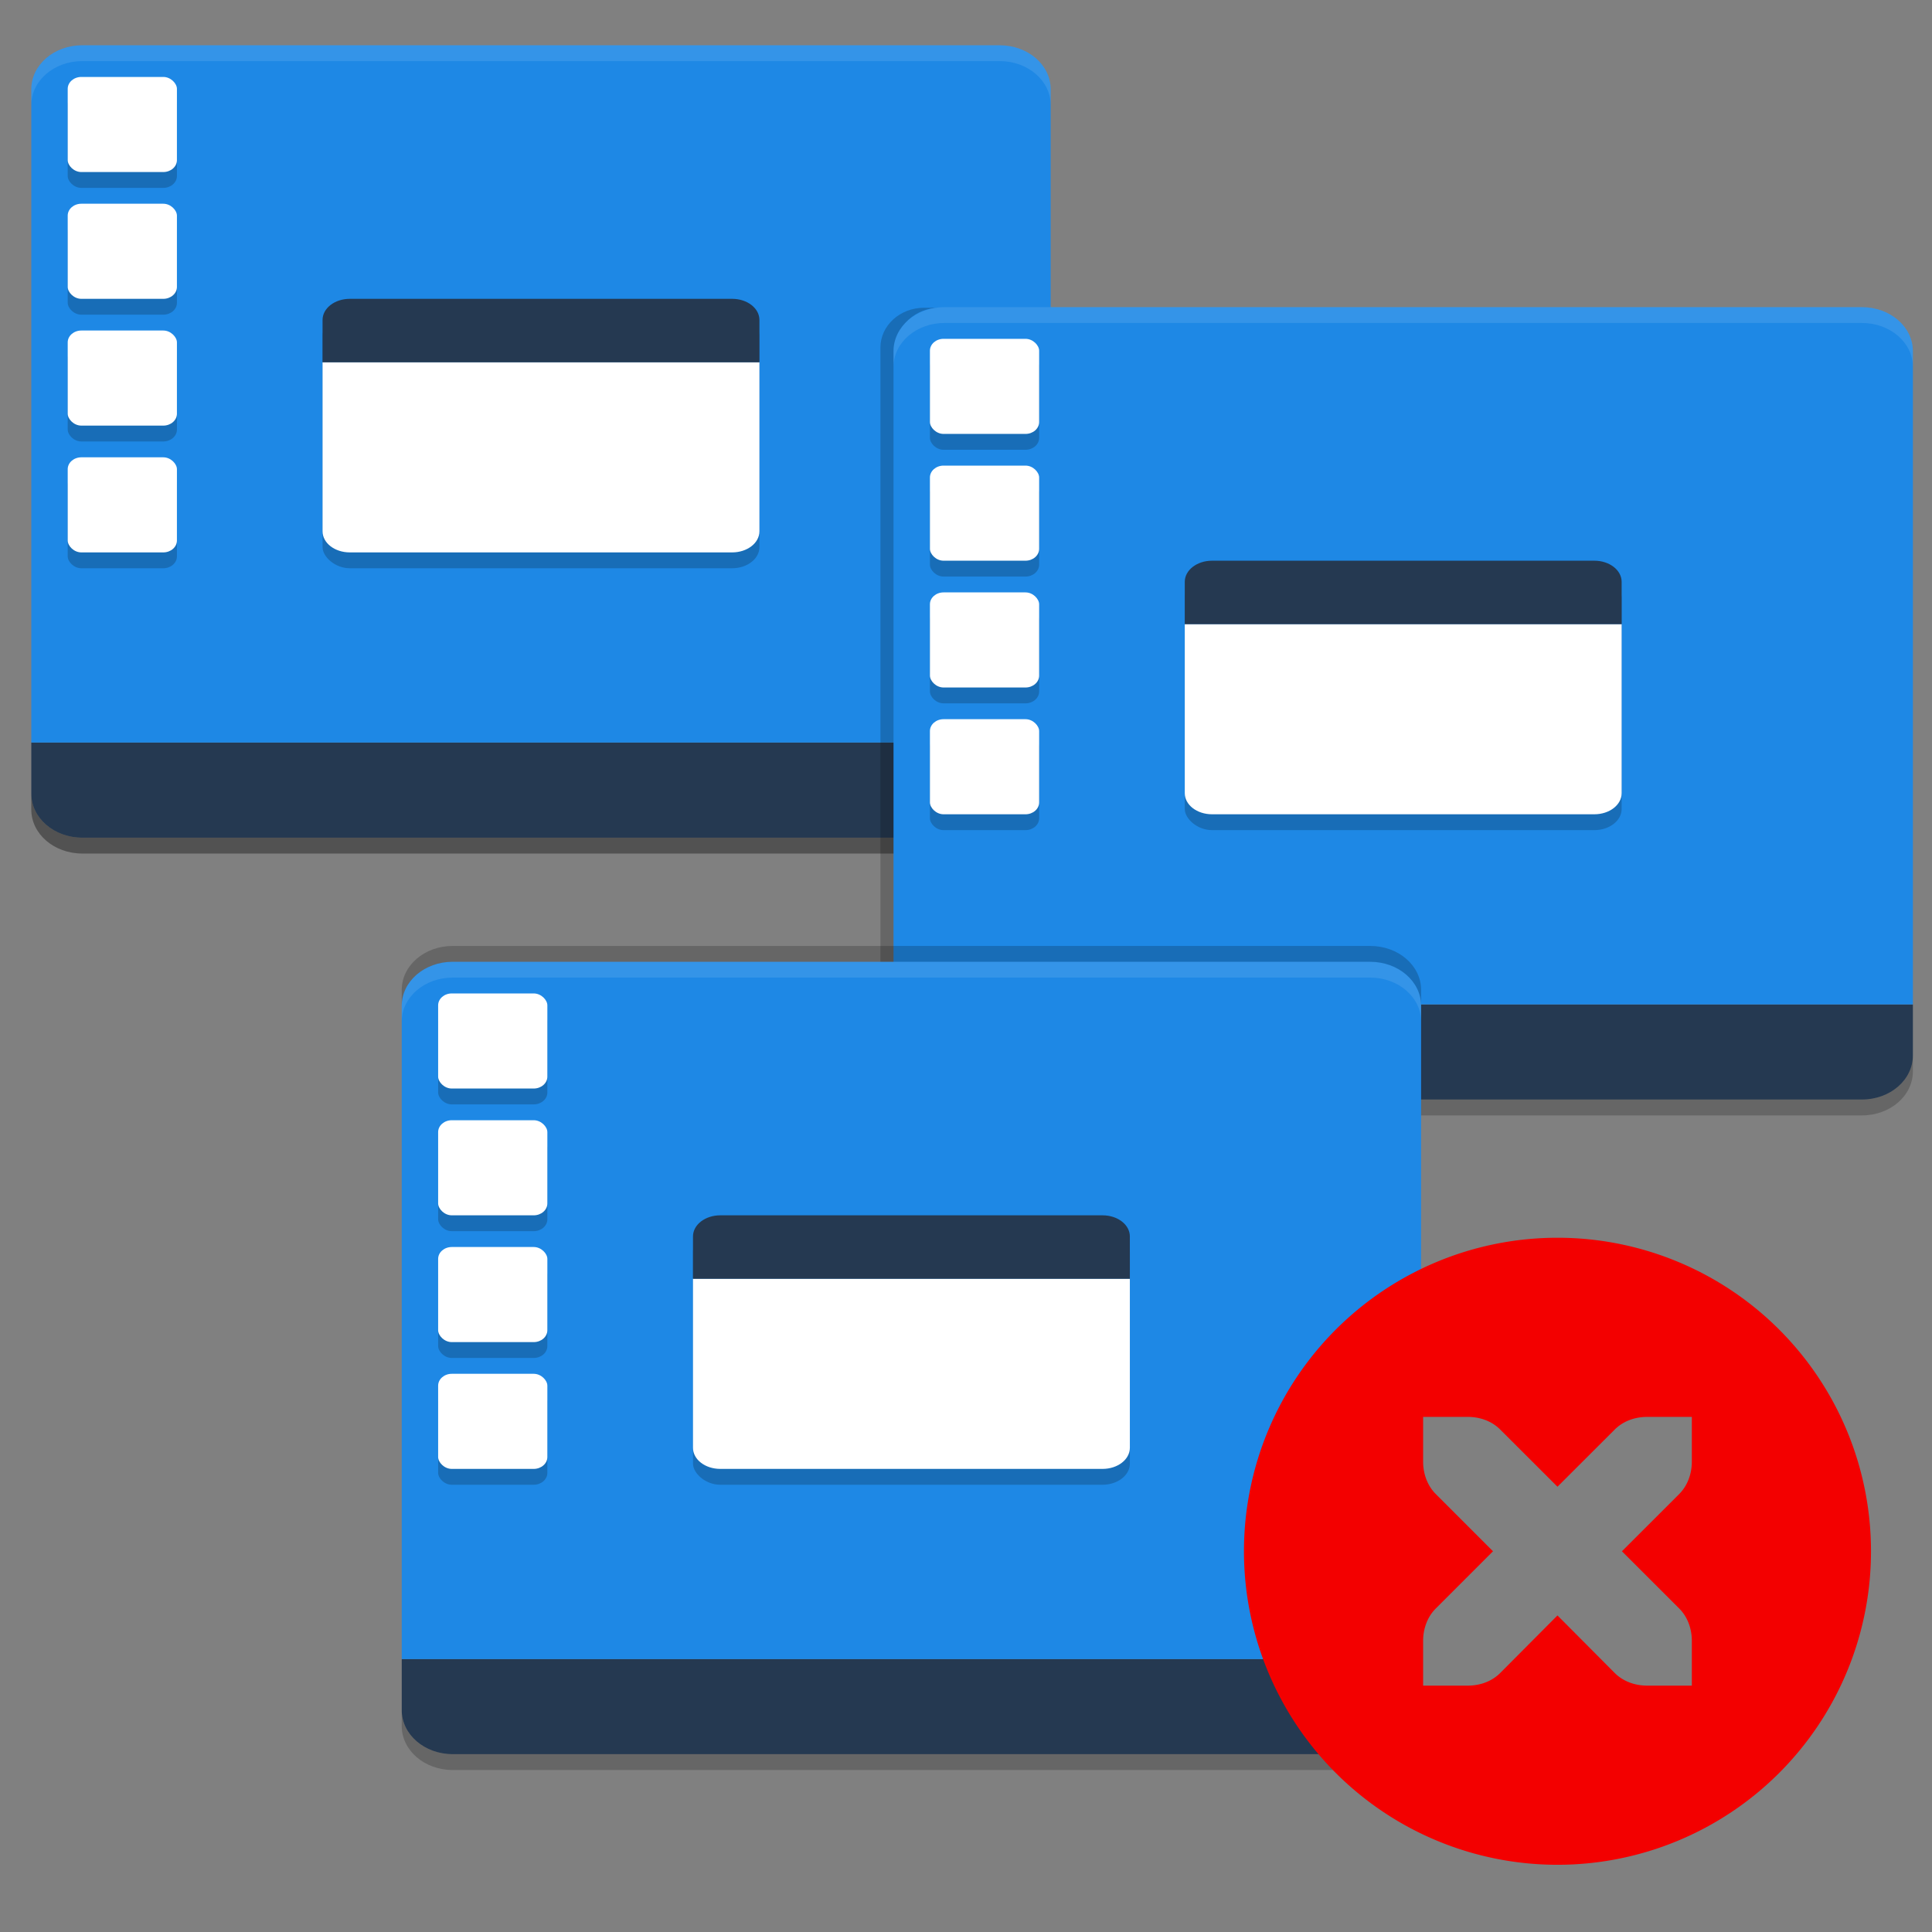 <?xml version="1.0" encoding="UTF-8" standalone="no"?>
<svg
   width="64"
   height="64"
   version="1.1"
   id="svg12"
   xml:space="preserve"
   sodipodi:docname="broadcast_stop.svg"
   inkscape:export-filename="broadcast_windowed.png"
   inkscape:export-xdpi="96"
   inkscape:export-ydpi="96"
   inkscape:version="1.4 (e7c3feb100, 2024-10-09)"
   xmlns:inkscape="http://www.inkscape.org/namespaces/inkscape"
   xmlns:sodipodi="http://sodipodi.sourceforge.net/DTD/sodipodi-0.dtd"
   xmlns="http://www.w3.org/2000/svg"
   xmlns:svg="http://www.w3.org/2000/svg"><rect width="100%" height="100%" fill="#808080" stroke="none"/><sodipodi:namedview
     id="namedview1"
     pagecolor="#ffffff"
     bordercolor="#000000"
     borderopacity="0.25"
     inkscape:showpageshadow="2"
     inkscape:pageopacity="0.0"
     inkscape:pagecheckerboard="0"
     inkscape:deskcolor="#d1d1d1"
     inkscape:zoom="9.453125"
     inkscape:cx="32.052893"
     inkscape:cy="25.652893"
     inkscape:window-width="1603"
     inkscape:window-height="1080"
     inkscape:window-x="0"
     inkscape:window-y="0"
     inkscape:window-maximized="0"
     inkscape:current-layer="layer4" /><defs
     id="defs12"><style
       id="current-color-scheme"
       type="text/css">
   .ColorScheme-Text { color:#444444; } .ColorScheme-Highlight { color:#4285f4; } .ColorScheme-NeutralText { color:#ff9800; } .ColorScheme-PositiveText { color:#4caf50; } .ColorScheme-NegativeText { color:#f44336; }
  </style><style
       id="current-color-scheme-9"
       type="text/css">
   .ColorScheme-Text { color:#444444; } .ColorScheme-Highlight { color:#4285f4; } .ColorScheme-NeutralText { color:#ff9800; } .ColorScheme-PositiveText { color:#4caf50; } .ColorScheme-NegativeText { color:#f44336; }
  </style></defs><g
     id="layer3"><g
       id="g37"
       transform="matrix(0.603,0,0,0.525,-1.375,-2.176)"
       style="stroke:none"><path
         style="fill:#253951;stroke:none"
         d="m 6.8,57 c -1.551,0 -2.8,-1.239 -2.8,-2.778 V 51 h 56 v 3.222 c 0,1.539 -1.249,2.778 -2.8,2.778 z"
         id="path13" /><path
         style="fill:#1e88e5;stroke:none;stroke-width:0.645;stroke-linecap:round;stroke-dasharray:none;stroke-dashoffset:0;stroke-opacity:1;paint-order:markers stroke fill"
         d="M 6.801,7 C 5.25,7 4,8.238 4,9.777 V 51 h 56 V 9.779 c 0,-1.539 -1.25,-2.777 -2.8,-2.777 h -50.4 z"
         id="path14" /><path
         style="opacity:0.1;fill:#ffffff;stroke:none"
         d="M 6.801,7 C 5.25,7 4,8.238 4,9.777 V 10.777 C 4,9.238 5.25,8 6.801,8 H 57.199 C 58.749,8 60,9.238 60,10.777 V 9.777 C 60,8.238 58.749,7 57.199,7 Z"
         id="path15" /><rect
         style="opacity:0.2;stroke:none"
         width="24"
         height="16"
         x="20"
         y="24"
         rx="1.5"
         ry="1.334"
         id="rect15" /><path
         style="fill:#ffffff;stroke:none"
         d="m 20,27 v 10.668 c 0,0.738 0.668,1.332 1.5,1.332 h 21 c 0.832,0 1.5,-0.594 1.5,-1.332 V 27 Z"
         id="path16" /><path
         style="fill:#253951;stroke:none"
         d="m 21.5,23 h 21 c 0.832,0 1.5,0.594 1.5,1.334 V 27 h -24 v -2.667 c 0,-0.739 0.669,-1.333 1.5,-1.333 z"
         id="path17" /><rect
         style="opacity:0.2;stroke:none"
         width="6"
         height="6"
         x="6"
         y="34"
         rx="0.75"
         ry="0.75"
         id="rect17" /><rect
         style="opacity:0.2;stroke:none"
         width="6"
         height="6"
         x="6"
         y="10"
         rx="0.75"
         ry="0.75"
         id="rect18" /><rect
         style="fill:#ffffff;stroke:none"
         width="6"
         height="6"
         x="6"
         y="9"
         rx="0.75"
         ry="0.75"
         id="rect19" /><rect
         style="opacity:0.2;stroke:none"
         width="6"
         height="6"
         x="6"
         y="18"
         rx="0.75"
         ry="0.75"
         id="rect20" /><rect
         style="fill:#ffffff;stroke:none"
         width="6"
         height="6"
         x="6"
         y="17"
         rx="0.75"
         ry="0.75"
         id="rect21" /><rect
         style="opacity:0.2;stroke:none"
         width="6"
         height="6"
         x="6"
         y="26"
         rx="0.75"
         ry="0.75"
         id="rect22" /><rect
         style="fill:#ffffff;stroke:none"
         width="6"
         height="6"
         x="6"
         y="25"
         rx="0.75"
         ry="0.75"
         id="rect23" /><rect
         style="fill:#ffffff;stroke:none"
         width="6"
         height="6"
         x="6"
         y="33"
         rx="0.75"
         ry="0.75"
         id="rect24" /><path
         style="opacity:0.2;stroke:none"
         d="m 4,54.223 v 1 C 4,56.763 5.25,58 6.801,58 H 57.201 C 58.751,58 60,56.763 60,55.223 v -1 C 60,55.763 58.751,57 57.201,57 H 6.801 C 5.25,57 4,55.763 4,54.223 Z"
         id="path24" /><path
         style="opacity:0.2;stroke:none;stroke-width:1"
         d="m 4,54.223 v 1 C 4,56.763 5.25,58 6.801,58 H 57.212 c 1.55,0 2.799,-1.237 2.799,-2.777 v -1 c 0,1.54 -1.249,2.777 -2.799,2.777 H 6.801 C 5.25,57 4,55.763 4,54.223 Z"
         id="path37" /></g></g><g
     id="layer1"><g
       id="g36"
       transform="matrix(0.603,0,0,0.525,27.187,6.499)"><path
         style="opacity:0.2;stroke-width:0.88"
         d="m 6.54,7.04 h -0.861 c -1.328,0 -2.399,1.126 -2.399,2.518 V 54.842 c 0,1.392 1.071,2.518 2.399,2.518 h 0.861 c -1.328,0 -2.399,-1.126 -2.399,-2.518 V 9.558 C 4.141,8.166 5.212,7.04 6.54,7.04 Z"
         id="path36" /><path
         style="fill:#253951"
         d="m 6.8,57 c -1.551,0 -2.8,-1.239 -2.8,-2.778 V 51 h 56 v 3.222 c 0,1.539 -1.249,2.778 -2.8,2.778 z"
         id="path25" /><path
         style="fill:#1e88e5"
         d="M 6.801,7 C 5.25,7 4,8.238 4,9.777 V 51 h 56 V 9.779 c 0,-1.539 -1.25,-2.777 -2.8,-2.777 h -50.4 z"
         id="path26" /><path
         style="opacity:0.1;fill:#ffffff"
         d="M 6.801,7 C 5.25,7 4,8.238 4,9.777 V 10.777 C 4,9.238 5.25,8 6.801,8 H 57.199 C 58.749,8 60,9.238 60,10.777 V 9.777 C 60,8.238 58.749,7 57.199,7 Z"
         id="path27" /><rect
         style="opacity:0.2"
         width="24"
         height="16"
         x="20"
         y="24"
         rx="1.5"
         ry="1.334"
         id="rect27" /><path
         style="fill:#ffffff"
         d="m 20,27 v 10.668 c 0,0.738 0.668,1.332 1.5,1.332 h 21 c 0.832,0 1.5,-0.594 1.5,-1.332 V 27 Z"
         id="path28" /><path
         style="fill:#253951"
         d="m 21.5,23 h 21 c 0.832,0 1.5,0.594 1.5,1.334 V 27 h -24 v -2.667 c 0,-0.739 0.669,-1.333 1.5,-1.333 z"
         id="path29" /><rect
         style="opacity:0.2"
         width="6"
         height="6"
         x="6"
         y="34"
         rx="0.75"
         ry="0.75"
         id="rect29" /><rect
         style="opacity:0.2"
         width="6"
         height="6"
         x="6"
         y="10"
         rx="0.75"
         ry="0.75"
         id="rect30" /><rect
         style="fill:#ffffff"
         width="6"
         height="6"
         x="6"
         y="9"
         rx="0.75"
         ry="0.75"
         id="rect31" /><rect
         style="opacity:0.2"
         width="6"
         height="6"
         x="6"
         y="18"
         rx="0.75"
         ry="0.75"
         id="rect32" /><rect
         style="fill:#ffffff"
         width="6"
         height="6"
         x="6"
         y="17"
         rx="0.75"
         ry="0.75"
         id="rect33" /><rect
         style="opacity:0.2"
         width="6"
         height="6"
         x="6"
         y="26"
         rx="0.75"
         ry="0.75"
         id="rect34" /><rect
         style="fill:#ffffff"
         width="6"
         height="6"
         x="6"
         y="25"
         rx="0.75"
         ry="0.75"
         id="rect35" /><rect
         style="fill:#ffffff"
         width="6"
         height="6"
         x="6"
         y="33"
         rx="0.75"
         ry="0.75"
         id="rect36" /><path
         style="opacity:0.2"
         d="m 4,54.223 v 1 C 4,56.763 5.25,58 6.801,58 H 57.201 C 58.751,58 60,56.763 60,55.223 v -1 C 60,55.763 58.751,57 57.201,57 H 6.801 C 5.25,57 4,55.763 4,54.223 Z"
         id="path42" /></g></g><g
     id="layer2"><g
       id="g12"
       transform="matrix(0.603,0,0,0.525,10.896,28.184)"><path
         style="fill:#253951"
         d="m 6.8,57 c -1.551,0 -2.8,-1.239 -2.8,-2.778 V 51 h 56 v 3.222 c 0,1.539 -1.249,2.778 -2.8,2.778 z"
         id="path1" /><path
         style="fill:#1e88e5"
         d="M 6.801,7 C 5.25,7 4,8.238 4,9.777 V 51 h 56 V 9.779 c 0,-1.539 -1.25,-2.777 -2.8,-2.777 h -50.4 z"
         id="path2" /><path
         style="opacity:0.1;fill:#ffffff"
         d="M 6.801,7 C 5.25,7 4,8.238 4,9.777 V 10.777 C 4,9.238 5.25,8 6.801,8 H 57.199 C 58.749,8 60,9.238 60,10.777 V 9.777 C 60,8.238 58.749,7 57.199,7 Z"
         id="path3" /><rect
         style="opacity:0.2"
         width="24"
         height="16"
         x="20"
         y="24"
         rx="1.5"
         ry="1.334"
         id="rect3" /><path
         style="fill:#ffffff"
         d="m 20,27 v 10.668 c 0,0.738 0.668,1.332 1.5,1.332 h 21 c 0.832,0 1.5,-0.594 1.5,-1.332 V 27 Z"
         id="path4" /><path
         style="fill:#253951"
         d="m 21.5,23 h 21 c 0.832,0 1.5,0.594 1.5,1.334 V 27 h -24 v -2.667 c 0,-0.739 0.669,-1.333 1.5,-1.333 z"
         id="path5" /><rect
         style="opacity:0.2"
         width="6"
         height="6"
         x="6"
         y="34"
         rx="0.75"
         ry="0.75"
         id="rect5" /><rect
         style="opacity:0.2"
         width="6"
         height="6"
         x="6"
         y="10"
         rx="0.75"
         ry="0.75"
         id="rect6" /><rect
         style="fill:#ffffff"
         width="6"
         height="6"
         x="6"
         y="9"
         rx="0.75"
         ry="0.75"
         id="rect7" /><rect
         style="opacity:0.2"
         width="6"
         height="6"
         x="6"
         y="18"
         rx="0.75"
         ry="0.75"
         id="rect8" /><rect
         style="fill:#ffffff"
         width="6"
         height="6"
         x="6"
         y="17"
         rx="0.75"
         ry="0.75"
         id="rect9" /><rect
         style="opacity:0.2"
         width="6"
         height="6"
         x="6"
         y="26"
         rx="0.75"
         ry="0.75"
         id="rect10" /><rect
         style="fill:#ffffff"
         width="6"
         height="6"
         x="6"
         y="25"
         rx="0.75"
         ry="0.75"
         id="rect11" /><rect
         style="fill:#ffffff"
         width="6"
         height="6"
         x="6"
         y="33"
         rx="0.75"
         ry="0.75"
         id="rect12" /><path
         style="opacity:0.2"
         d="m 4,54.223 v 1 C 4,56.763 5.25,58 6.801,58 H 57.201 C 58.751,58 60,56.763 60,55.223 v -1 C 60,55.763 58.751,57 57.201,57 H 6.801 C 5.25,57 4,55.763 4,54.223 Z"
         id="path12" /><path
         style="opacity:0.2"
         d="m 4,9.78 v -1 c 0,-1.54 1.25,-2.777 2.801,-2.777 H 57.201 c 1.55,0 2.799,1.237 2.799,2.777 v 1 c 0,-1.54 -1.249,-2.777 -2.799,-2.777 H 6.801 C 5.25,7.003 4,8.24 4,9.78 Z"
         id="path41" /></g></g><g
     id="layer4"
     transform="matrix(1.199,0,0,1.199,-12.33,-12.38)"><path
       style="fill:#f30000;fill-opacity:1;stroke-width:1.237"
       class="ColorScheme-Text"
       d="m 53.314,44.522 a 8.662,8.662 0 0 0 -8.662,8.662 8.662,8.662 0 0 0 8.662,8.662 8.662,8.662 0 0 0 8.662,-8.662 8.662,8.662 0 0 0 -8.662,-8.662 z m -3.712,4.95 h 1.237 c 0.346,0 0.669,0.124 0.892,0.348 l 1.583,1.581 1.583,-1.581 c 0.223,-0.224 0.545,-0.348 0.892,-0.348 h 1.237 v 1.237 c 0,0.342 -0.123,0.665 -0.345,0.89 l -1.586,1.585 1.586,1.585 c 0.223,0.224 0.345,0.548 0.345,0.89 v 1.237 h -1.237 c -0.346,0 -0.669,-0.124 -0.892,-0.348 l -1.583,-1.591 -1.583,1.591 c -0.223,0.224 -0.545,0.348 -0.892,0.348 h -1.237 v -1.237 c 0,-0.342 0.123,-0.666 0.346,-0.89 l 1.585,-1.585 -1.585,-1.585 c -0.223,-0.224 -0.346,-0.548 -0.346,-0.89 z"
       id="path1-3" /></g></svg>
